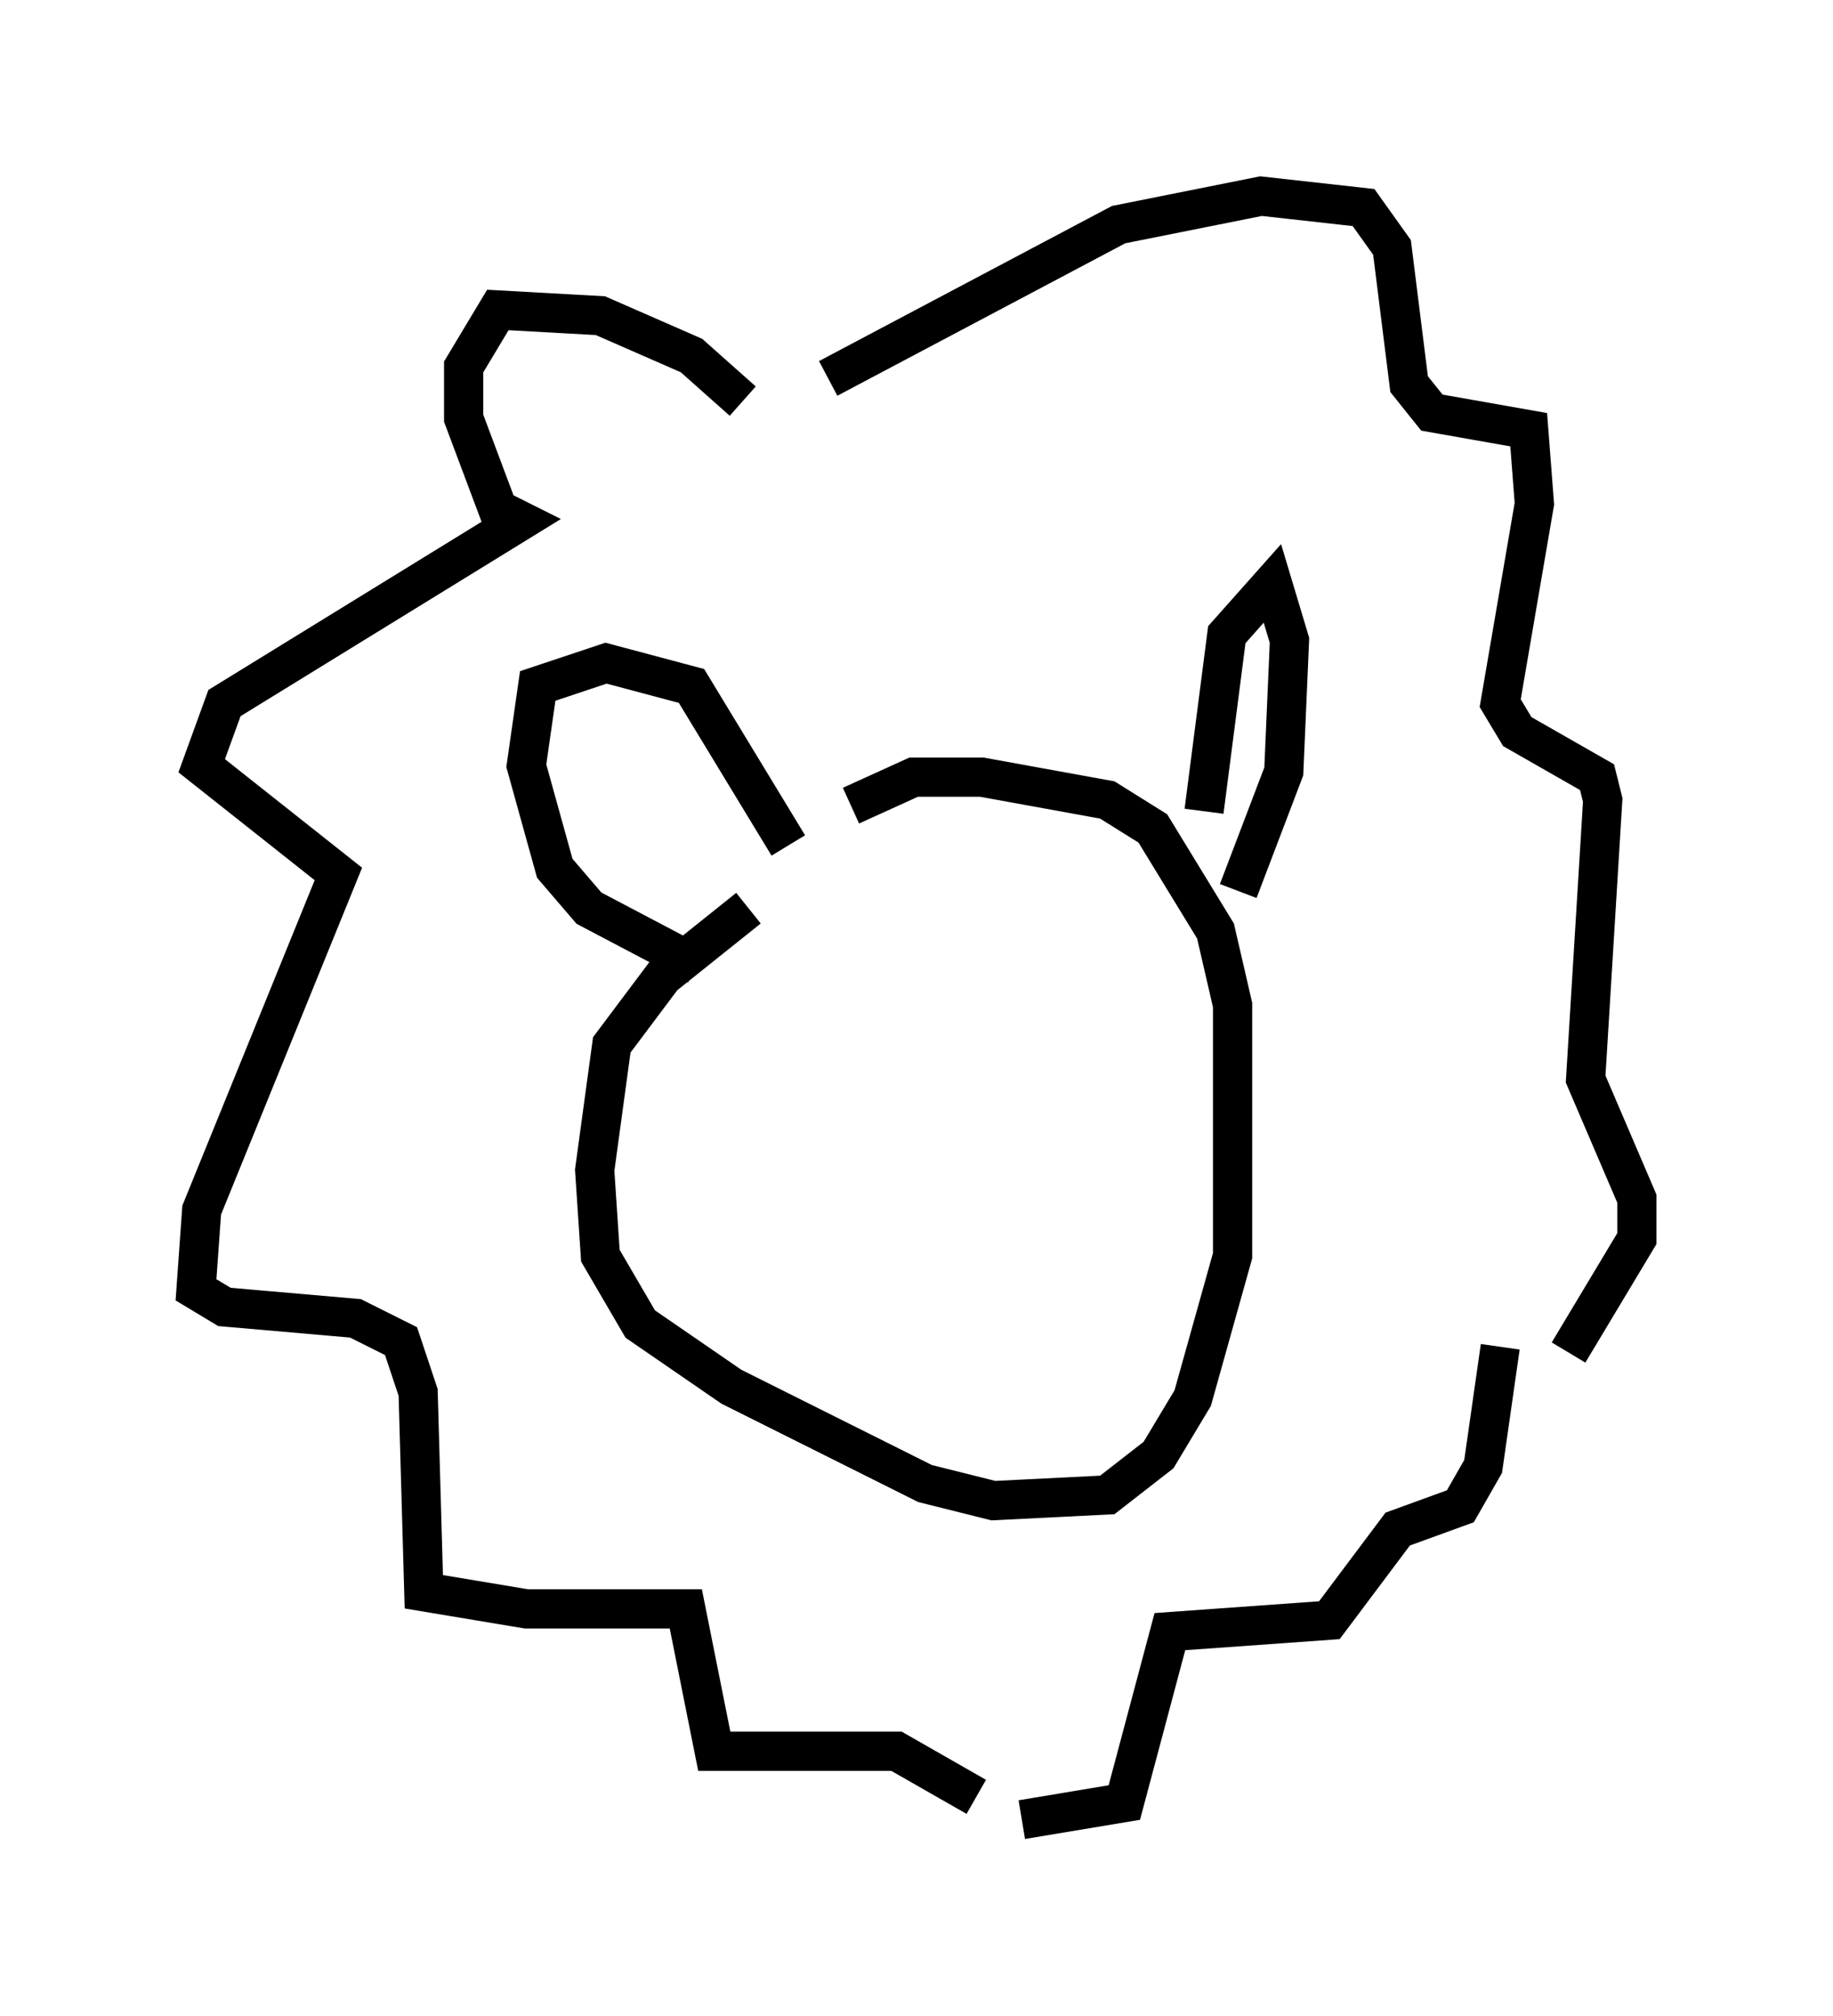 <?xml version="1.0" encoding="utf-8" ?>
<svg baseProfile="full" height="51.397" version="1.1" width="46.749" xmlns="http://www.w3.org/2000/svg" xmlns:ev="http://www.w3.org/2001/xml-events" xmlns:xlink="http://www.w3.org/1999/xlink"><defs /><rect fill="white" height="51.397" width="46.749" x="0" y="0" /><path d="M23.011, 21.559 m-3.922, 1.598 l-2.179, 1.743 -1.307, 1.743 l-0.436, 3.196 0.145, 2.179 l1.017, 1.743 2.324, 1.598 l4.939, 2.469 1.743, 0.436 l2.905, -0.145 1.307, -1.017 l0.872, -1.453 1.017, -3.631 l0.0, -6.391 -0.436, -1.888 l-1.598, -2.615 -1.162, -0.726 l-3.196, -0.581 -1.743, 0.0 l-1.598, 0.726 m-3.922, 4.067 l-2.76, -1.453 -0.872, -1.017 l-0.726, -2.615 0.291, -2.034 l1.743, -0.581 2.179, 0.581 l2.469, 4.067 m10.603, -0.872 l0.581, -4.503 1.162, -1.307 l0.436, 1.453 -0.145, 3.341 l-1.162, 3.05 m-12.637, -12.492 l-1.307, -1.162 -2.324, -1.017 l-2.615, -0.145 -0.872, 1.453 l0.0, 1.307 0.872, 2.324 l0.581, 0.291 -7.553, 4.648 l-0.581, 1.598 3.486, 2.76 l-3.486, 8.57 -0.145, 2.034 l0.726, 0.436 3.341, 0.291 l1.162, 0.581 0.436, 1.307 l0.145, 5.084 2.615, 0.436 l4.067, 0.0 0.726, 3.631 l4.648, 0.0 2.034, 1.162 m-3.777, -36.168 l7.408, -3.922 3.631, -0.726 l2.615, 0.291 0.726, 1.017 l0.436, 3.486 0.581, 0.726 l2.469, 0.436 0.145, 1.888 l-0.872, 5.084 0.436, 0.726 l2.034, 1.162 0.145, 0.581 l-0.436, 7.117 1.307, 3.05 l0.0, 1.017 -1.743, 2.905 m-13.944, 11.911 l2.615, -0.436 1.162, -4.358 l4.067, -0.291 1.743, -2.324 l1.598, -0.581 0.581, -1.017 l0.436, -3.05 " fill="none" stroke="black" stroke-width="1" /></svg>
